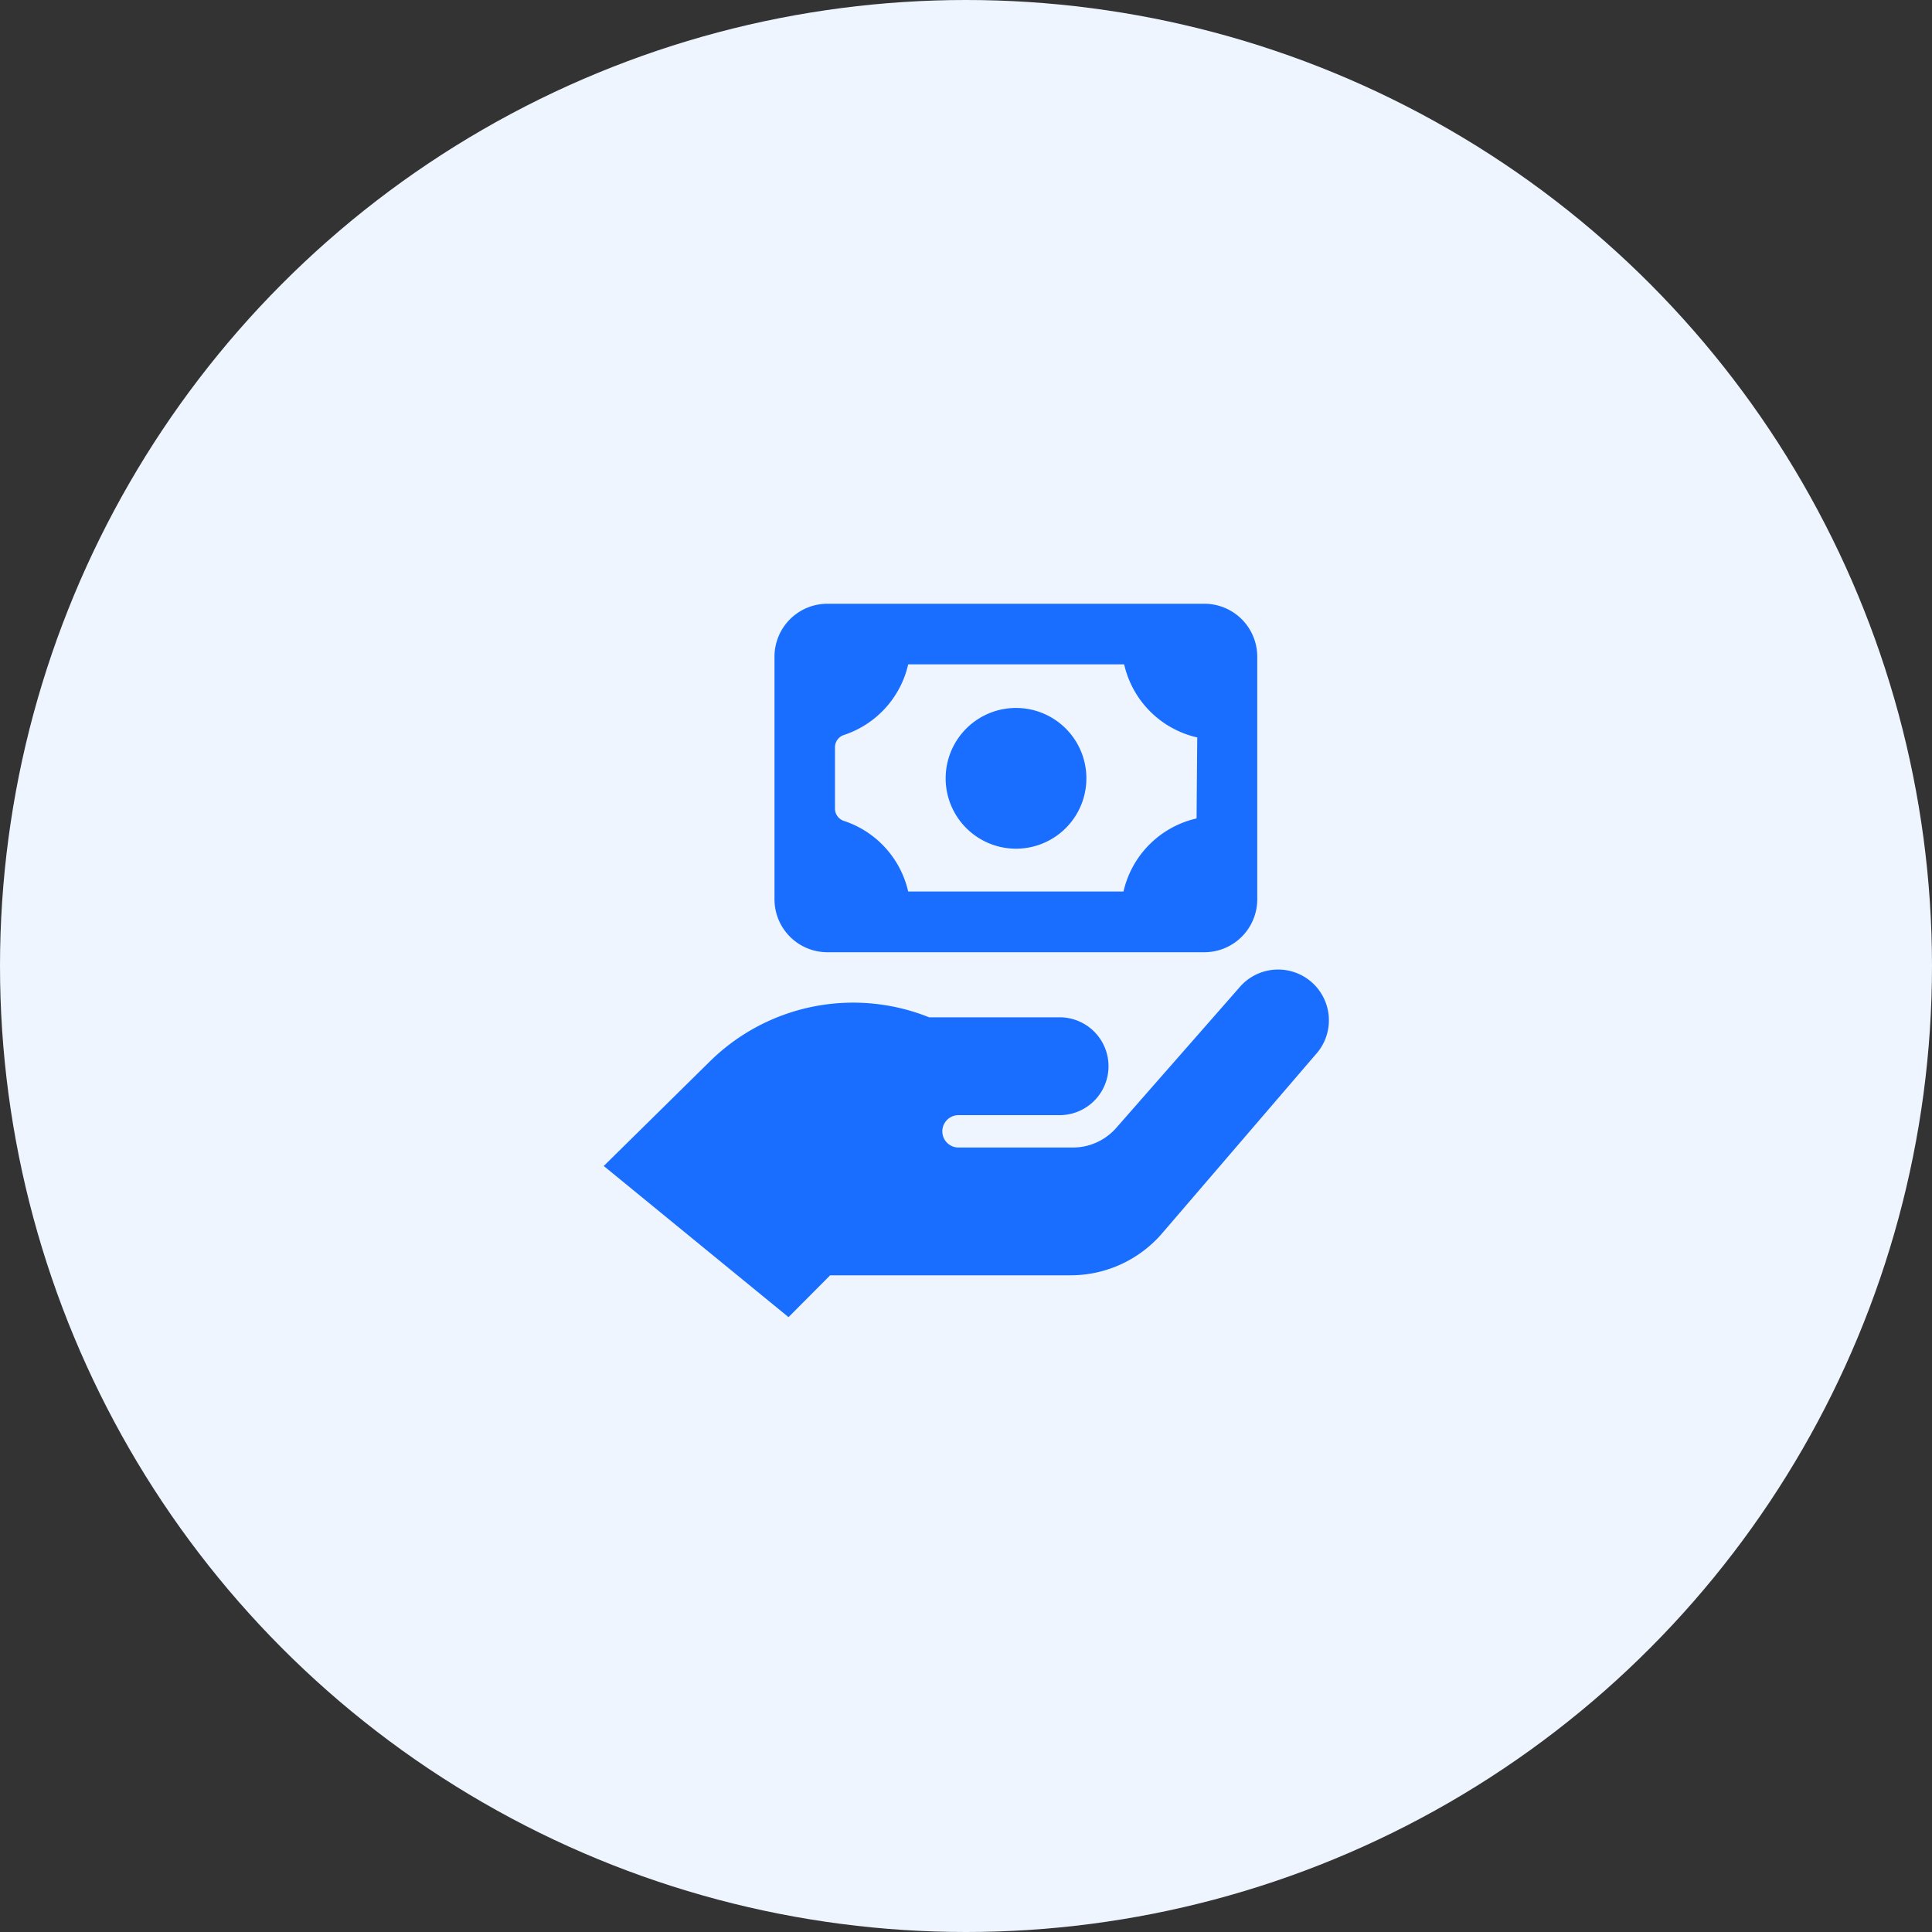 <svg xmlns="http://www.w3.org/2000/svg" width="64" height="64" viewBox="0 0 64 64">
  <rect x="0" y="0" width="64" height="64" fill="#333333" stroke="none"/>
  <g id="Group_1331" data-name="Group 1331" transform="translate(-766 -273)">
    <circle id="Ellipse_111" data-name="Ellipse 111" cx="32" cy="32" r="32" transform="translate(766 273)" fill="#eef5ff"/>
    <g id="noun_loan_836678" transform="translate(785 291.26)">
      <path id="Path_8146" data-name="Path 8146" d="M7.121,25.372,1,20.365l3.508-3.457a6.76,6.76,0,0,1,7.269-1.469H16.1a1.621,1.621,0,1,1,0,3.242H12.752a.536.536,0,1,0,0,1.072h3.79a1.909,1.909,0,0,0,1.427-.641l4.087-4.66a1.682,1.682,0,1,1,2.524,2.223l-5.1,5.94a4,4,0,0,1-3.016,1.371H8.5ZM14.662,5.192a2.331,2.331,0,1,1-.01,0ZM20.905,1.74a1.753,1.753,0,0,1,1.743,1.753v8.038A1.753,1.753,0,0,1,20.9,13.284H8.409a1.753,1.753,0,0,1-1.753-1.753V3.493A1.753,1.753,0,0,1,8.409,1.74ZM20.66,6.169a3.215,3.215,0,0,1-2.421-2.421H11.085A3.217,3.217,0,0,1,8.96,6.086a.428.428,0,0,0-.3.406V8.529a.428.428,0,0,0,.3.406,3.217,3.217,0,0,1,2.125,2.338h7.132a3.215,3.215,0,0,1,2.421-2.421Z" fill="#1a6eff"/>
    </g>
  </g>
</svg>
